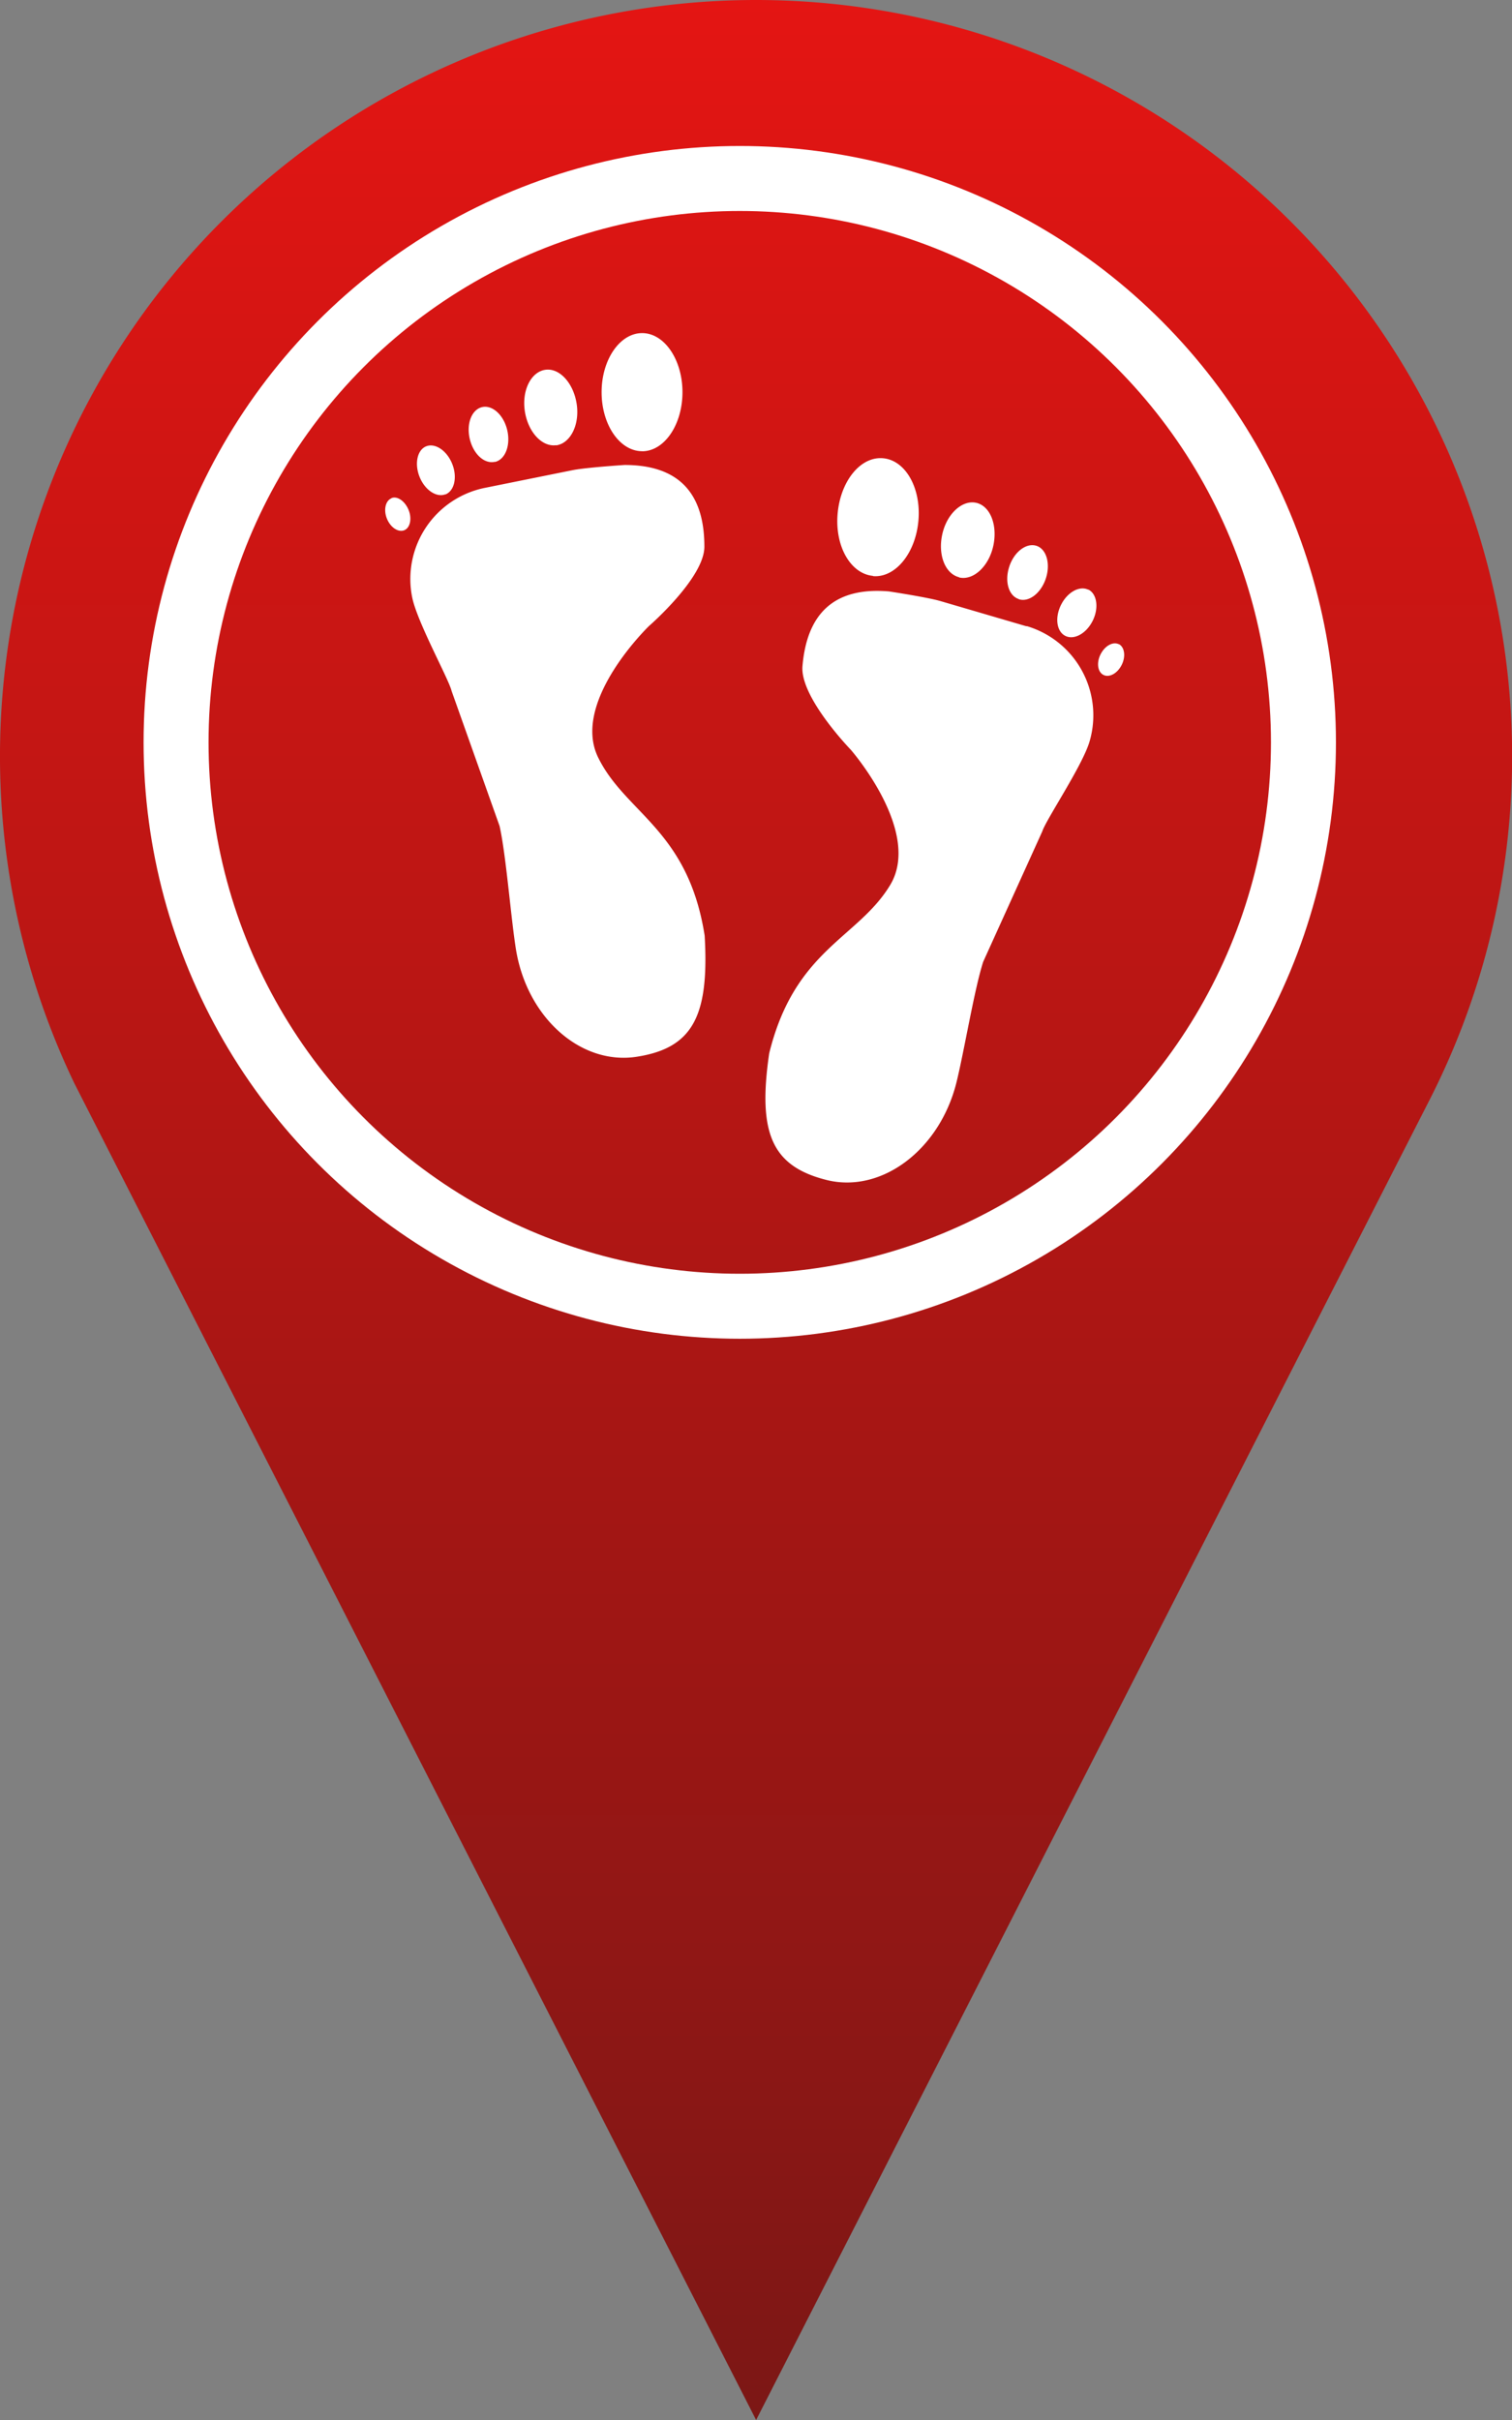 <svg id="Ebene_2" data-name="Ebene 2" xmlns="http://www.w3.org/2000/svg" xmlns:xlink="http://www.w3.org/1999/xlink" viewBox="0 0 256 409.6"><rect x="0" y="0" width="256" height="409.6" fill="#808080" stroke="none"/><defs><style>.cls-1{fill:url(#Unbenannter_Verlauf_122);}.cls-2{fill:none;stroke:#fff;stroke-miterlimit:10;stroke-width:11px;}.cls-3{fill:#fff;}</style><linearGradient id="Unbenannter_Verlauf_122" x1="295.98" y1="549.49" x2="295.98" y2="139.89" gradientUnits="userSpaceOnUse"><stop offset="0" stop-color="#7c1715"/><stop offset="1" stop-color="#e41513"/></linearGradient></defs><title>erleben</title><path class="cls-1" d="M296,139.89a128,128,0,0,0-115.46,183.3C181,324.14,296,549.49,296,549.49L410.05,326A128,128,0,0,0,296,139.89h0Z" transform="translate(-167.98 -139.89)"/><circle class="cls-2" cx="125.25" cy="125.65" r="95.44"/><g id="Activites_Foots" data-name="Activites Foots"><path class="cls-3" d="M287.29,298.27c0.78,13.58-2,19-11.49,20.48s-18.61-6.63-20.47-18.21c-0.85-5.32-1.69-16.12-2.77-20.85l-8.12-22.85c-0.47-2-5.82-11.64-6.67-15.83A15.73,15.73,0,0,1,250,222.48l14.87-3c2.23-.46,8.86-0.89,8.86-0.89,9.12,0,13.51,4.71,13.51,13.83,0,5.29-9.37,13.42-9.37,13.42s-13.26,12.77-8.62,22.25S284.48,280.32,287.29,298.27Zm-10.59-82c3.77,0,6.83-4.5,6.83-10s-3.06-10-6.83-10-6.86,4.49-6.86,10S272.91,216.26,276.7,216.26Zm-14.55-1c2.42-.34,4-3.5,3.47-7s-2.88-6.14-5.31-5.79-4,3.5-3.47,7S259.73,215.58,262.15,215.24Zm-10.37,2.81c1.76-.41,2.68-2.83,2.08-5.39s-2.52-4.31-4.27-3.89-2.68,2.82-2.07,5.39S250,218.47,251.78,218.05Zm-8.39,5.5c1.53-.6,2.05-2.92,1.16-5.16s-2.85-3.58-4.38-3-2.05,2.92-1.16,5.16S241.87,224.15,243.4,223.55Zm-9.13.65c-1,.4-1.37,1.93-0.78,3.42s1.89,2.37,2.91,2,1.37-1.94.78-3.42S235.28,223.79,234.26,224.2Zm107.54,21.67-14.55-4.26c-2.18-.65-8.76-1.65-8.76-1.65-9.09-.77-13.86,3.55-14.64,12.63-0.47,5.25,8.17,14.16,8.17,14.16s12.13,13.86,6.68,22.9-16.17,10.89-20.49,28.52c-1.95,13.45.42,19.06,9.68,21.4s19.11-5,22-16.38c1.31-5.24,3.06-15.93,4.56-20.55l10-22.06c0.64-2,6.79-11.1,8-15.2A15.74,15.74,0,0,0,341.81,245.86Zm-26-8.5c3.77,0.32,7.2-3.87,7.68-9.39s-2.19-10.23-6-10.56-7.2,3.87-7.68,9.39S312,237,315.78,237.36Zm14.58,0.23c2.38,0.55,5-1.84,5.77-5.32s-0.48-6.76-2.86-7.31-5,1.84-5.77,5.32S328,237,330.37,237.59Zm10.09,3.68c1.7,0.56,3.75-1,4.58-3.5s0.11-5-1.59-5.54-3.76,1-4.59,3.5S338.74,240.72,340.46,241.28Zm11.78-1.6c-1.49-.74-3.56.41-4.63,2.57s-0.75,4.5.74,5.24,3.56-.41,4.63-2.57S353.72,240.4,352.24,239.67Zm5.15,9.22c-1-.49-2.36.28-3.08,1.71s-0.5,3,.5,3.49,2.36-.27,3.08-1.71S358.38,249.39,357.39,248.9Z" transform="translate(-167.98 -139.89)"/></g></svg>